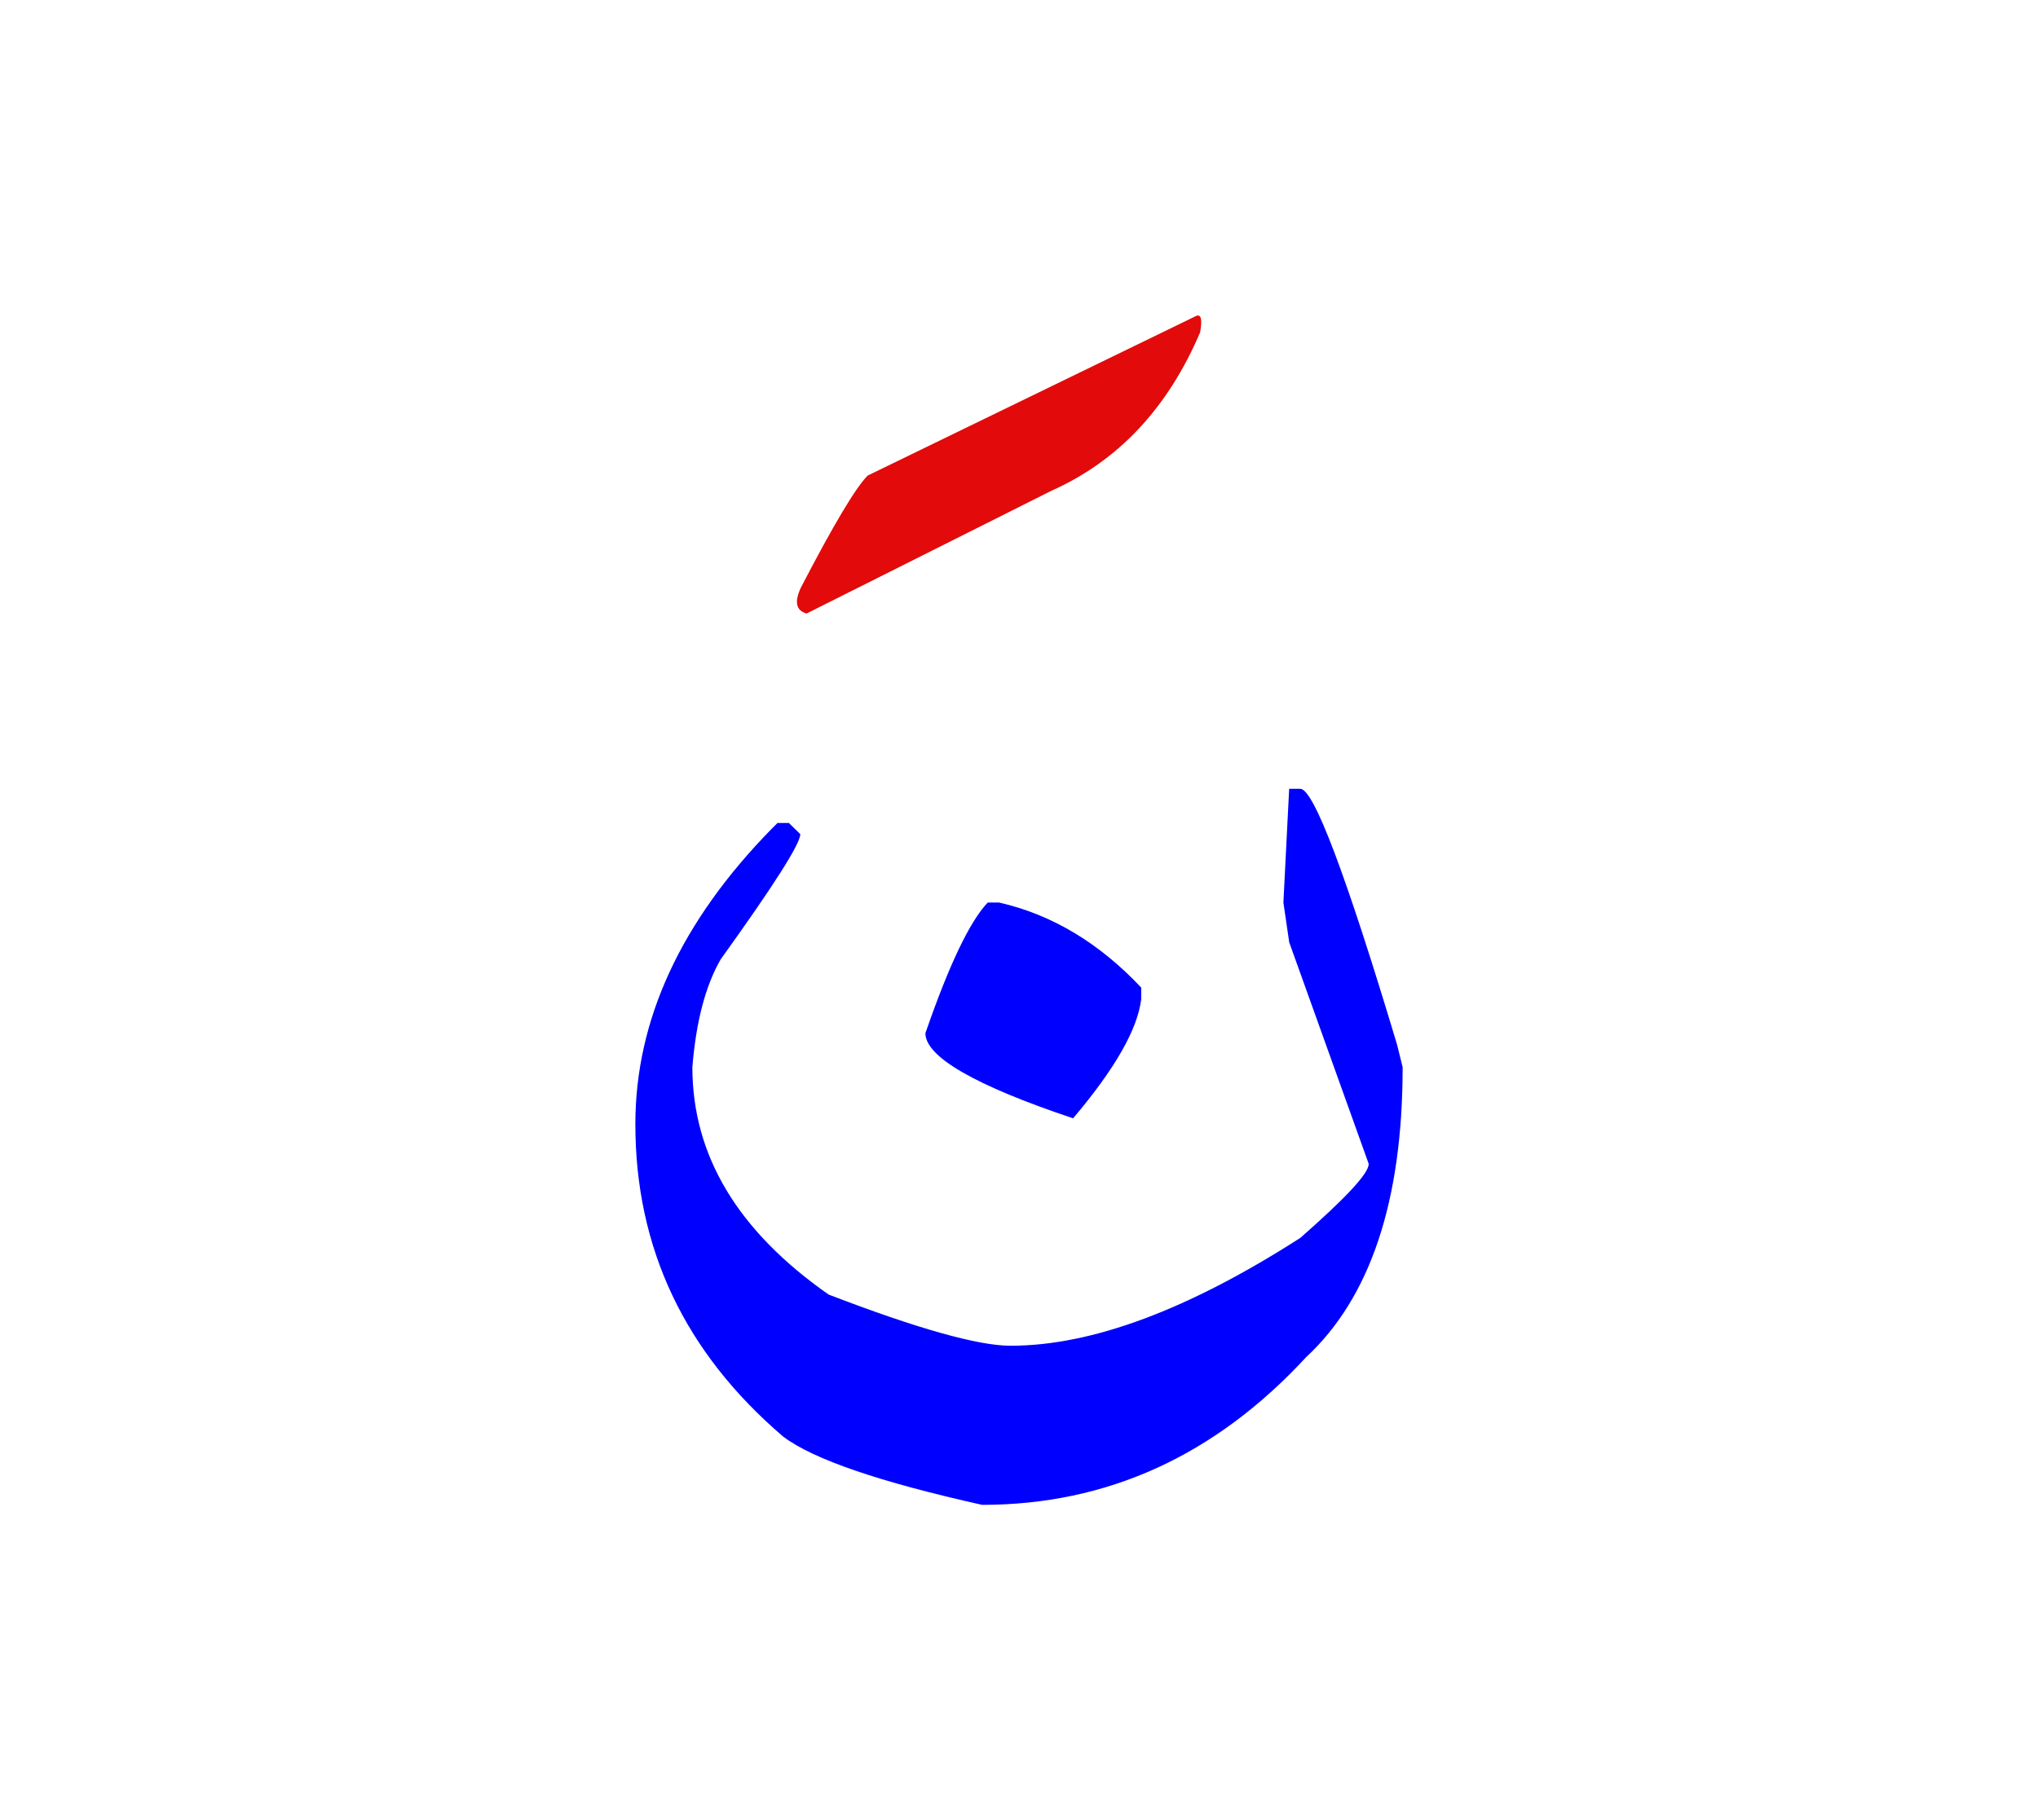 <svg id="vector" xmlns="http://www.w3.org/2000/svg" width="75" height="67" viewBox="0 0 83 73"><path fill="#0000FF" d="M40.226,36.191h0.465c2.163,0.493 4.09,1.659 5.787,3.465v0.465c-0.148,1.234 -1.076,2.854 -2.775,4.859c-4.009,-1.342 -6.015,-2.51 -6.015,-3.467C38.646,38.738 39.495,36.96 40.226,36.191z" id="path_0"/><path fill="#0000FF" d="M52.503,31.558h0.454c0.544,0 1.856,3.477 3.94,10.42l0.227,0.918c0,5.441 -1.313,9.383 -3.93,11.813c-3.704,4.01 -8.1,6.016 -13.195,6.016c-4.168,-0.93 -6.863,-1.848 -8.099,-2.777c-4.021,-3.436 -6.024,-7.684 -6.024,-12.729c0,-4.248 1.855,-8.258 5.56,-12.041l0.228,-0.228h0.464l0.465,0.454c0,0.396 -1.076,2.085 -3.24,5.097c-0.622,1.076 -1.007,2.547 -1.155,4.395c0,3.596 1.848,6.676 5.551,9.264c3.625,1.393 6.094,2.084 7.406,2.084c3.32,0 7.25,-1.471 11.804,-4.395c1.856,-1.629 2.784,-2.627 2.784,-3.012l-3.238,-9.027l-0.237,-1.62L52.503,31.558z" id="path_1"/><path fill="#E20A0A" d="M48.671,12.318c0.236,-0.137 0.306,0.08 0.207,0.643c-1.313,3.081 -3.328,5.234 -6.045,6.45l-9.984,5.007c-0.426,-0.119 -0.504,-0.464 -0.237,-1.047c1.333,-2.568 2.241,-4.09 2.726,-4.573L48.671,12.318z" id="path_2"/></svg>